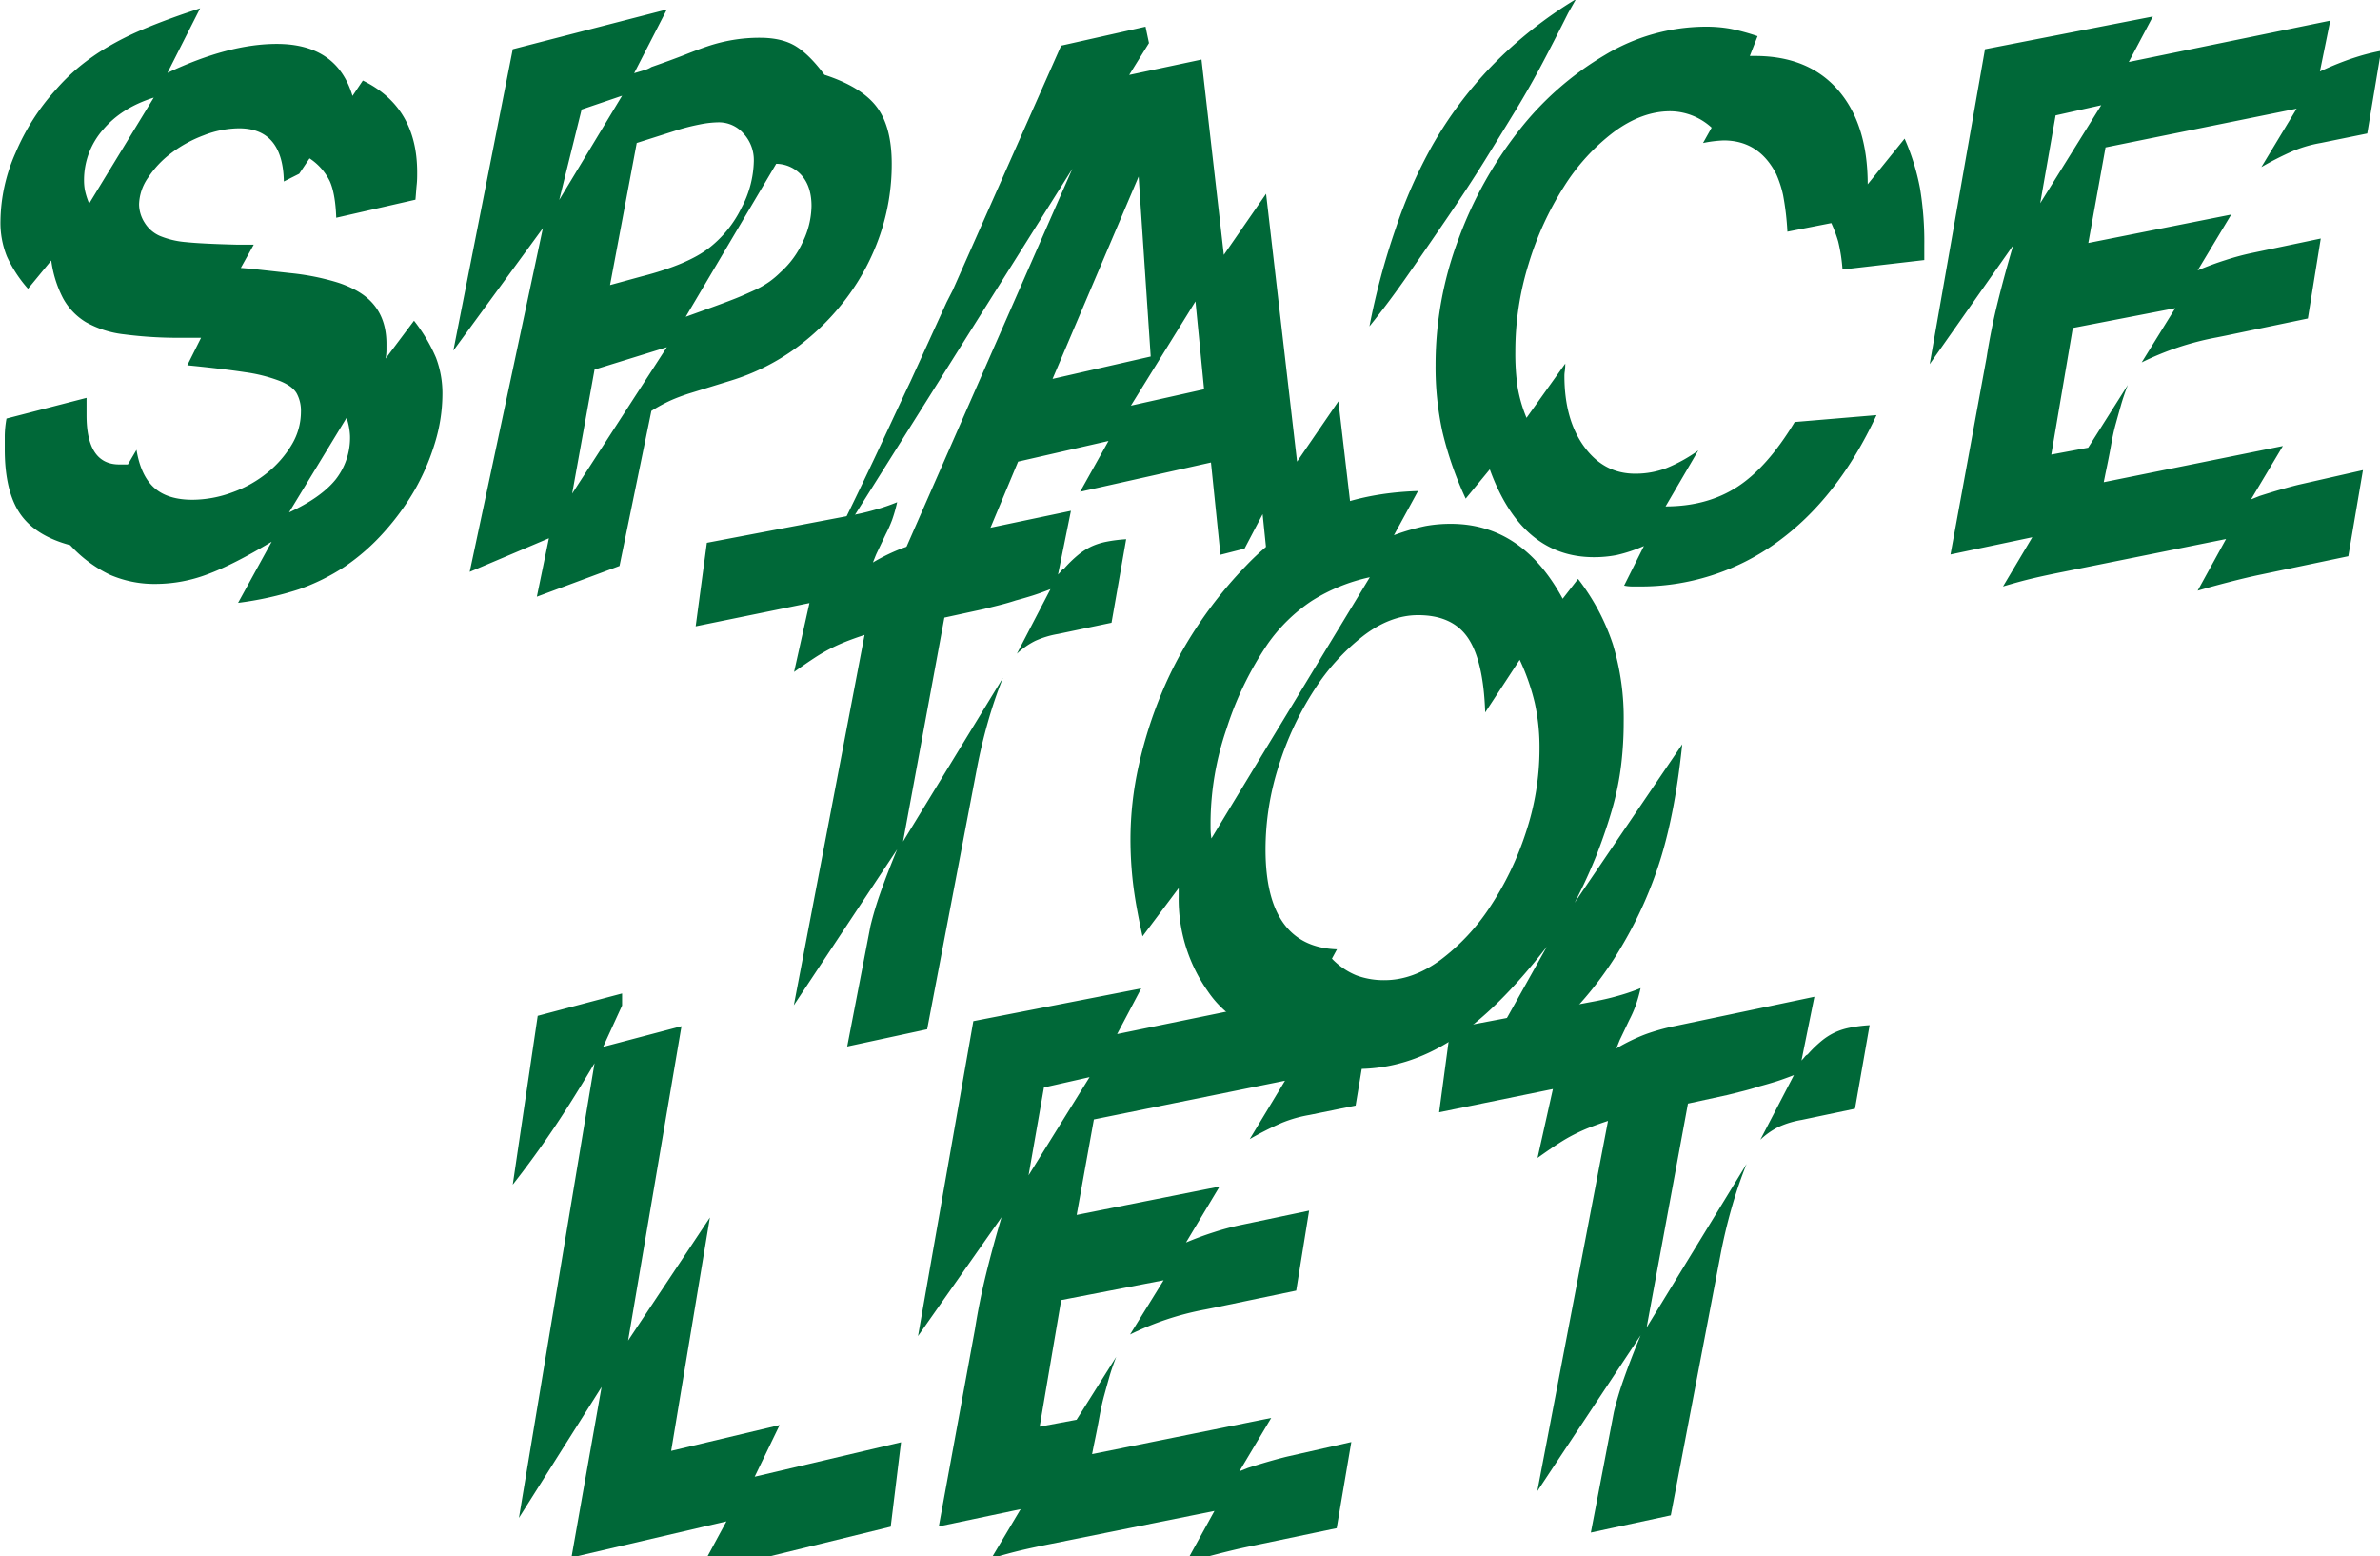 <svg id="Layer_1" data-name="Layer 1" xmlns="http://www.w3.org/2000/svg" viewBox="0 0 774 506"><defs><style>.cls-1{fill:#006838}</style></defs><title>Artboard 4</title><path class="cls-1" d="M28.15 129.35V135q0 16 10.64 16h2.8l2.8-4.76q1.39 8.4 5.74 12.32t12.46 3.92A37.87 37.87 0 0 0 75.75 160a38.61 38.61 0 0 0 11.34-6.43 34.18 34.18 0 0 0 7.84-9.09 20.73 20.73 0 0 0 2.94-10.62 11.76 11.76 0 0 0-1.4-6q-1.41-2.37-5.46-4A51.46 51.46 0 0 0 79.67 121q-7.29-1.11-18.76-2.24l4.48-8.94h-6.16a135.27 135.27 0 0 1-18.9-1.12 32.61 32.61 0 0 1-12.46-4 20.61 20.61 0 0 1-7.42-7.84 37 37 0 0 1-3.78-12.16l-7.56 9.18a42.44 42.44 0 0 1-6.86-10.49 29.29 29.29 0 0 1-2.1-11.61 56 56 0 0 1 4.9-22.08 72.4 72.4 0 0 1 13-20.42 65.17 65.17 0 0 1 7.7-7.55 71.88 71.88 0 0 1 9-6.3 94 94 0 0 1 11.06-5.6q6.15-2.65 14.28-5.46l5-1.68-10.64 21q19.9-9.42 35.55-9.42 19.59 0 24.64 16.91l3.36-5q17.67 8.6 17.67 29.82c0 1.3 0 2.61-.14 3.92s-.24 3-.42 5l-25.76 5.88q-.28-7.85-2.1-11.9a18.76 18.76 0 0 0-6.58-7.42l-3.36 5-5 2.52Q92 41.7 77.71 41.71A32 32 0 0 0 66.23 44a41.75 41.75 0 0 0-10.5 5.74 32 32 0 0 0-7.56 8 15.84 15.84 0 0 0-2.94 8.68 11.26 11.26 0 0 0 1.82 6A11 11 0 0 0 52 76.71a28.08 28.08 0 0 0 8.4 2q5.31.56 16.8.84h5.32l-4.2 7.56 3.36.28 12.74 1.4a82.36 82.36 0 0 1 9 1.4c2.52.56 4.66 1.12 6.44 1.68a33.58 33.58 0 0 1 4.9 2q10.92 5.31 10.92 17.92v2a14.85 14.85 0 0 1-.28 2.8l9.24-12.32a53.64 53.64 0 0 1 7.14 12 32.55 32.55 0 0 1 2.1 12 54.47 54.47 0 0 1-2.38 15.54 74.54 74.54 0 0 1-6.58 15.4A80.91 80.91 0 0 1 124.89 173a69.68 69.68 0 0 1-12.74 11.2 68.46 68.46 0 0 1-15 7.42A107.82 107.82 0 0 1 77.43 196l10.92-19.88q-12.6 7.56-21 10.64a47.87 47.87 0 0 1-16.52 3.08 36.34 36.34 0 0 1-15-2.94 42.26 42.26 0 0 1-13-9.66q-11.49-3.09-16.38-10.36t-4.9-20.72v-4.48a34.36 34.36 0 0 1 .56-5.6zm5.18-87a24.82 24.82 0 0 0-6 16.24 17.7 17.7 0 0 0 .28 3.22A24 24 0 0 0 29 66.17l21-34.44q-10.66 3.36-16.67 10.64zM109.07 156a22 22 0 0 0 4.76-14.28 21.27 21.27 0 0 0-1.12-5.88L94 166.59q10.3-4.77 15.07-10.59zm67.48-81.81L147.43 114l19.32-98 50.12-12.93-10.64 20.72 3.36-1a8.6 8.6 0 0 0 2.24-1q6.43-2.25 11.06-4.06c3.08-1.22 5.46-2.1 7.14-2.66a53.75 53.75 0 0 1 8.4-2.1 52.33 52.33 0 0 1 8.68-.7q7.27 0 11.76 2.8t9.24 9.24q12 3.91 16.94 10.36T290 53.19a71 71 0 0 1-3.78 23.1 74.29 74.29 0 0 1-10.78 20.44 78.94 78.94 0 0 1-16.52 16.38 71.4 71.4 0 0 1-21.28 10.64L223.87 128q-3.36 1.11-5.88 2.24a51.9 51.9 0 0 0-6.16 3.36L201.47 184l-26.88 10 3.92-19-25.76 10.92zm5.32-9.19l20.44-33.88-13.16 4.48zm4.2 95.48l30.8-47.6-23.52 7.28zm22.4-70.56q15.39-3.93 22.4-9.52a37.1 37.1 0 0 0 10.22-12.74 33.77 33.77 0 0 0 4.06-15.26 12.7 12.7 0 0 0-3.36-9 10.65 10.65 0 0 0-8.12-3.64 33.18 33.18 0 0 0-6.16.7 71.52 71.52 0 0 0-8.12 2.1l-12.32 3.92-8.68 46.2zm21.28 10.64q5.59-2 9.38-3.5c2.52-1 4.66-2 6.44-2.8a30.79 30.79 0 0 0 4.62-2.66 29.92 29.92 0 0 0 3.64-3.08 29.77 29.77 0 0 0 7.28-9.94 27.64 27.64 0 0 0 2.8-11.62q0-6.16-3.08-9.8a11.24 11.24 0 0 0-8.4-3.92L223 103zm118.99-45.69L272 177h-1.4q2.81-5.32 4.48-8.68t4.76-9.8q3.92-8.13 8.54-18.06T296.1 124l11.76-25.76 2-3.92 35.24-79.49 27.44-6.16 1.12 5.33-6.44 10.36 23.52-5L398 82.87 411.74 63l10.08 87.08 13.44-19.6 6.44 55.16-28.56 6.16-2.52-24.64-5.88 11.2-7.84 2-3.08-30-42.56 9.52 9.24-16.52-29.4 6.72-14.28 34.16-27.44 5.88zm21.56 2.52l-28 65.8 31.92-7.28zM388.78 98l-21 33.88 23.8-5.32zm65.1-23.67a156.79 156.79 0 0 1 11.9-27 129.64 129.64 0 0 1 19.46-26 137.73 137.73 0 0 1 27.3-21.62L510 4.19q-4.2 8.4-8.26 16.1t-8.82 15.54q-4.77 7.83-10.08 16.38t-12 18.34q-8.4 12.32-14 20.3t-11.48 15.26a231.45 231.45 0 0 1 8.52-31.78zm123.9 102.06a75.37 75.37 0 0 1-45.08 14.28h-2a13.46 13.46 0 0 1-2.52-.28l6.44-12.88a48.92 48.92 0 0 1-8.82 2.94 38.38 38.38 0 0 1-7.42.7q-23.52 0-33.88-28.56l-7.84 9.52a113.89 113.89 0 0 1-7.56-21.7 98.32 98.32 0 0 1-2.24-21.7 115.92 115.92 0 0 1 7.42-40.88 128.9 128.9 0 0 1 19.6-35.28 99.7 99.7 0 0 1 28-24.64 63.86 63.86 0 0 1 32.62-9.24 44.63 44.63 0 0 1 8.4.7 69.11 69.11 0 0 1 8.68 2.38l-2.52 6.44h1.68q17.36 0 27 11.06t9.66 30.66l12-14.84a74.53 74.53 0 0 1 5 16.1 106.23 106.23 0 0 1 1.4 18.62v4.76l-26.6 3.08a54.44 54.44 0 0 0-1.4-9.1 43.64 43.64 0 0 0-2.24-6l-14.28 2.8a89.6 89.6 0 0 0-1.4-11.9 34.94 34.94 0 0 0-2.24-6.86q-5.61-10.92-17.08-10.92a40 40 0 0 0-6.72.84l2.8-5a20.14 20.14 0 0 0-13.44-5.32q-9.24 0-18.34 6.72a66.57 66.57 0 0 0-16.24 17.78 100.88 100.88 0 0 0-11.48 25.06 95.68 95.68 0 0 0-4.34 28.56 77 77 0 0 0 .7 11.34 46.1 46.1 0 0 0 2.94 10.22l12.6-17.64a17.82 17.82 0 0 1-.14 2.38 10.43 10.43 0 0 0-.14 1.54q0 14.28 6.44 23.1t16.66 8.77a28.11 28.11 0 0 0 10.08-1.82 49.67 49.67 0 0 0 10.36-5.74l-10.64 18.2q13.44 0 23.24-6.3t18.76-21.14l26.6-2.24q-12.6 27.14-32.48 41.43zM645.54 16l54.6-10.64-7.84 14.79 65.52-13.44-3.36 16.52c2.42-1.12 4.48-2 6.16-2.66s3.22-1.22 4.62-1.68 2.8-.89 4.2-1.26 3-.75 4.9-1.12l-4.48 26.88-15.12 3.08a41.94 41.94 0 0 0-8.82 2.53 100.06 100.06 0 0 0-10.5 5.32l11.48-19-62.16 12.6-5.6 31.08 46.48-9.24-10.92 18.15q4.75-2 9.1-3.36a82.43 82.43 0 0 1 8.26-2.24l22.68-4.76-4.2 26-26.88 5.6-2.8.56a93.08 93.08 0 0 0-24.36 8.12l10.92-17.64-33.32 6.44-7 41.16 12-2.24 12.9-20.4c-.94 2.42-1.68 4.62-2.24 6.58s-1.12 4-1.68 6-1.08 4.38-1.54 7-1.08 5.69-1.82 9.24l-.56 2.8L742.42 145l-10.36 17.36 2.8-1.12q7-2.25 12.6-3.64l21-4.76-4.76 28-29.4 6.16c-2.62.56-5.74 1.3-9.38 2.24s-7 1.86-10.22 2.8l9.24-16.8L671 185.91c-3.74.74-7 1.44-9.8 2.1s-6.07 1.54-9.8 2.66l9.52-16-26.6 5.6 11.76-64.12q1.39-9 3.64-18.06t5-18.34l-27.16 38.64zm37.8 18.2l-14.84 3.31-5 28.56z"/><path class="cls-1" d="M283.08 301.07a109.12 109.12 0 0 1 3.22-10.78q2.1-6 5.46-14.14l-33.6 50.68 23-120.4q-3.36 1.11-5.88 2.1t-5 2.24a55 55 0 0 0-5.32 3.08q-2.79 1.82-6.72 4.62l5-22.4-37 7.56 3.64-27.16 45.65-8.68c3.17-.56 6.11-1.22 8.81-2a63 63 0 0 0 7.42-2.52 48.79 48.79 0 0 1-1.68 5.88 44.5 44.5 0 0 1-2 4.48l-2.8 5.88c-.18.37-.37.79-.56 1.26s-.46 1.16-.84 2.1a60.72 60.72 0 0 1 9.53-4.62 67.46 67.46 0 0 1 9.51-2.66l45.36-9.52-4.2 20.72a12.25 12.25 0 0 0 1-1.12 2.57 2.57 0 0 1 1-.84 40.79 40.79 0 0 1 4.62-4.48 21.07 21.07 0 0 1 4.2-2.66 21.44 21.44 0 0 1 4.76-1.54 48 48 0 0 1 6.58-.84l-4.76 27.16-17.36 3.64a30.32 30.32 0 0 0-7.42 2.24 25 25 0 0 0-6 4.2l10.92-21q-3.64 1.4-5.89 2.1c-1.49.46-3.26 1-5.32 1.54q-2.52.84-5.87 1.68L320 198l-12.88 2.8-13.44 72.8 32.48-53.2a146.29 146.29 0 0 0-4.9 14.42q-2.1 7.41-3.5 14.7l-16.24 85.12-26 5.6zm85.4-13.86a123.35 123.35 0 0 1-.84-14.42A110.24 110.24 0 0 1 370.3 249a139.24 139.24 0 0 1 7.42-23.52 127.08 127.08 0 0 1 11.76-22A137.39 137.39 0 0 1 405.16 184a80.88 80.88 0 0 1 25.06-17.92q13.3-5.88 30.94-6.44L453.32 174a70.2 70.2 0 0 1 10.36-3 45.77 45.77 0 0 1 8.12-.7q23.24 0 36.4 24.36l5-6.44a71.23 71.23 0 0 1 11.34 21.28 82.71 82.71 0 0 1 3.5 25.2 116.4 116.4 0 0 1-.84 14.14 93.29 93.29 0 0 1-2.8 13.86q-2 7-4.9 14.56a169.73 169.73 0 0 1-7.42 16.24l35-51.52q-2.25 21.56-6.86 36.68a132.63 132.63 0 0 1-12.74 28.84 114.54 114.54 0 0 1-20.44 25.76q-11.47 10.64-30 21l26-46.48q-16.25 21-30.94 30.38t-30.66 9.38a47.1 47.1 0 0 1-12.06-1.54 53.18 53.18 0 0 1-12.18-5.18l1.68-3.64a45.36 45.36 0 0 1-15.26-4.76 33.2 33.2 0 0 1-10.78-10.08 51.94 51.94 0 0 1-9.52-30.8v-2.8l-11.76 15.68q-2.23-10.07-3.08-17.21zm77-99.54a58.49 58.49 0 0 0-18.9 7.7 54.19 54.19 0 0 0-14.42 14.14 107 107 0 0 0-13.3 27.49 95.55 95.55 0 0 0-5.18 30v2.24a23.86 23.86 0 0 0 .28 3.36zm-12.32 124a23.07 23.07 0 0 0 8 5.46 25.66 25.66 0 0 0 9.1 1.54q9.24 0 18.2-6.58a68.33 68.33 0 0 0 16.1-17.22 99.57 99.57 0 0 0 11.62-24.08 86.15 86.15 0 0 0 4.48-27.44 66.84 66.84 0 0 0-1.54-14.84 72 72 0 0 0-4.9-14L483 231.63q-.57-16.8-5.6-24.22T461.16 200q-9 0-17.78 6.72a70 70 0 0 0-16 17.64 100.06 100.06 0 0 0-11.48 24.5 89 89 0 0 0-4.34 27.3q0 31.64 23.24 32.48zm-239.81 34q-7.29 12.31-13.44 21.42t-13.16 18.06l8.12-54.88 27.44-7.27v3.92l-6.16 13.44 25.48-6.72-17.36 102.2 26.6-40-12.6 75.88 35.28-8.4-8.12 16.8 47.6-11.2-3.36 27.44L227 511.71l9.24-17.08-50.4 11.76 9.8-55.44-26.88 42.56z"/><path class="cls-1" d="M316.54 332l54.6-10.64-7.84 14.84 65.52-13.44-3.36 16.52c2.43-1.12 4.49-2 6.16-2.66s3.22-1.22 4.62-1.68 2.8-.89 4.21-1.26 3-.75 4.89-1.12l-4.48 26.88-15.12 3.08a42.29 42.29 0 0 0-8.82 2.52 102.06 102.06 0 0 0-10.5 5.32l11.48-19-62.16 12.6-5.6 31.04 46.48-9.24-10.92 18.2q4.77-2 9.1-3.36a83.91 83.91 0 0 1 8.26-2.24l22.68-4.76-4.2 26-26.88 5.6-2.8.56a93.33 93.33 0 0 0-24.36 8.12l10.92-17.64-33.31 6.44-7 41.16 12-2.24L363 441.15c-.94 2.42-1.69 4.62-2.25 6.58s-1.12 4-1.67 6-1.08 4.38-1.55 7-1.07 5.69-1.82 9.24l-.55 2.8L413.42 461l-10.36 17.36 2.8-1.12q7-2.25 12.6-3.64l21-4.76-4.76 28-29.4 6.16c-2.61.56-5.74 1.3-9.38 2.24s-7 1.86-10.22 2.8l9.25-16.8L342 501.91c-3.74.74-7 1.44-9.81 2.1s-6.06 1.54-9.8 2.66l9.53-16-26.61 5.6 11.76-64.12q1.41-9 3.64-18.06t5-18.34l-27.16 38.64zm37.8 18.2l-14.84 3.36-5 28.56zm170.52 108.87a106.47 106.47 0 0 1 3.22-10.78q2.1-6 5.46-14.14l-33.6 50.68 23-120.4q-3.36 1.11-5.88 2.1t-5 2.24a52.73 52.73 0 0 0-5.32 3.08q-2.81 1.81-6.72 4.62l5-22.4-37 7.56 3.64-27.16 45.64-8.68c3.17-.56 6.11-1.22 8.82-2a64.27 64.27 0 0 0 7.42-2.52 48.79 48.79 0 0 1-1.68 5.88c-.56 1.49-1.22 3-2 4.48l-2.8 5.88a12.72 12.72 0 0 0-.56 1.26q-.28.69-.84 2.1a60.67 60.67 0 0 1 9.52-4.62 67.62 67.62 0 0 1 9.52-2.66l45.36-9.52-4.2 20.72a12.07 12.07 0 0 0 1-1.12 2.6 2.6 0 0 1 1-.84 40 40 0 0 1 4.62-4.48 20.79 20.79 0 0 1 4.2-2.66 21.27 21.27 0 0 1 4.76-1.54 47.58 47.58 0 0 1 6.58-.84l-4.76 27.16-17.36 3.64a30.18 30.18 0 0 0-7.42 2.24 25 25 0 0 0-6 4.2l10.92-21q-3.64 1.4-5.88 2.1c-1.5.46-3.27 1-5.32 1.54q-2.52.84-5.88 1.68l-4.5 1.13-12.88 2.8-13.44 72.8 32.5-53.17a143.72 143.72 0 0 0-4.9 14.42q-2.1 7.41-3.5 14.7l-16.24 85.12-26 5.6z"/></svg>